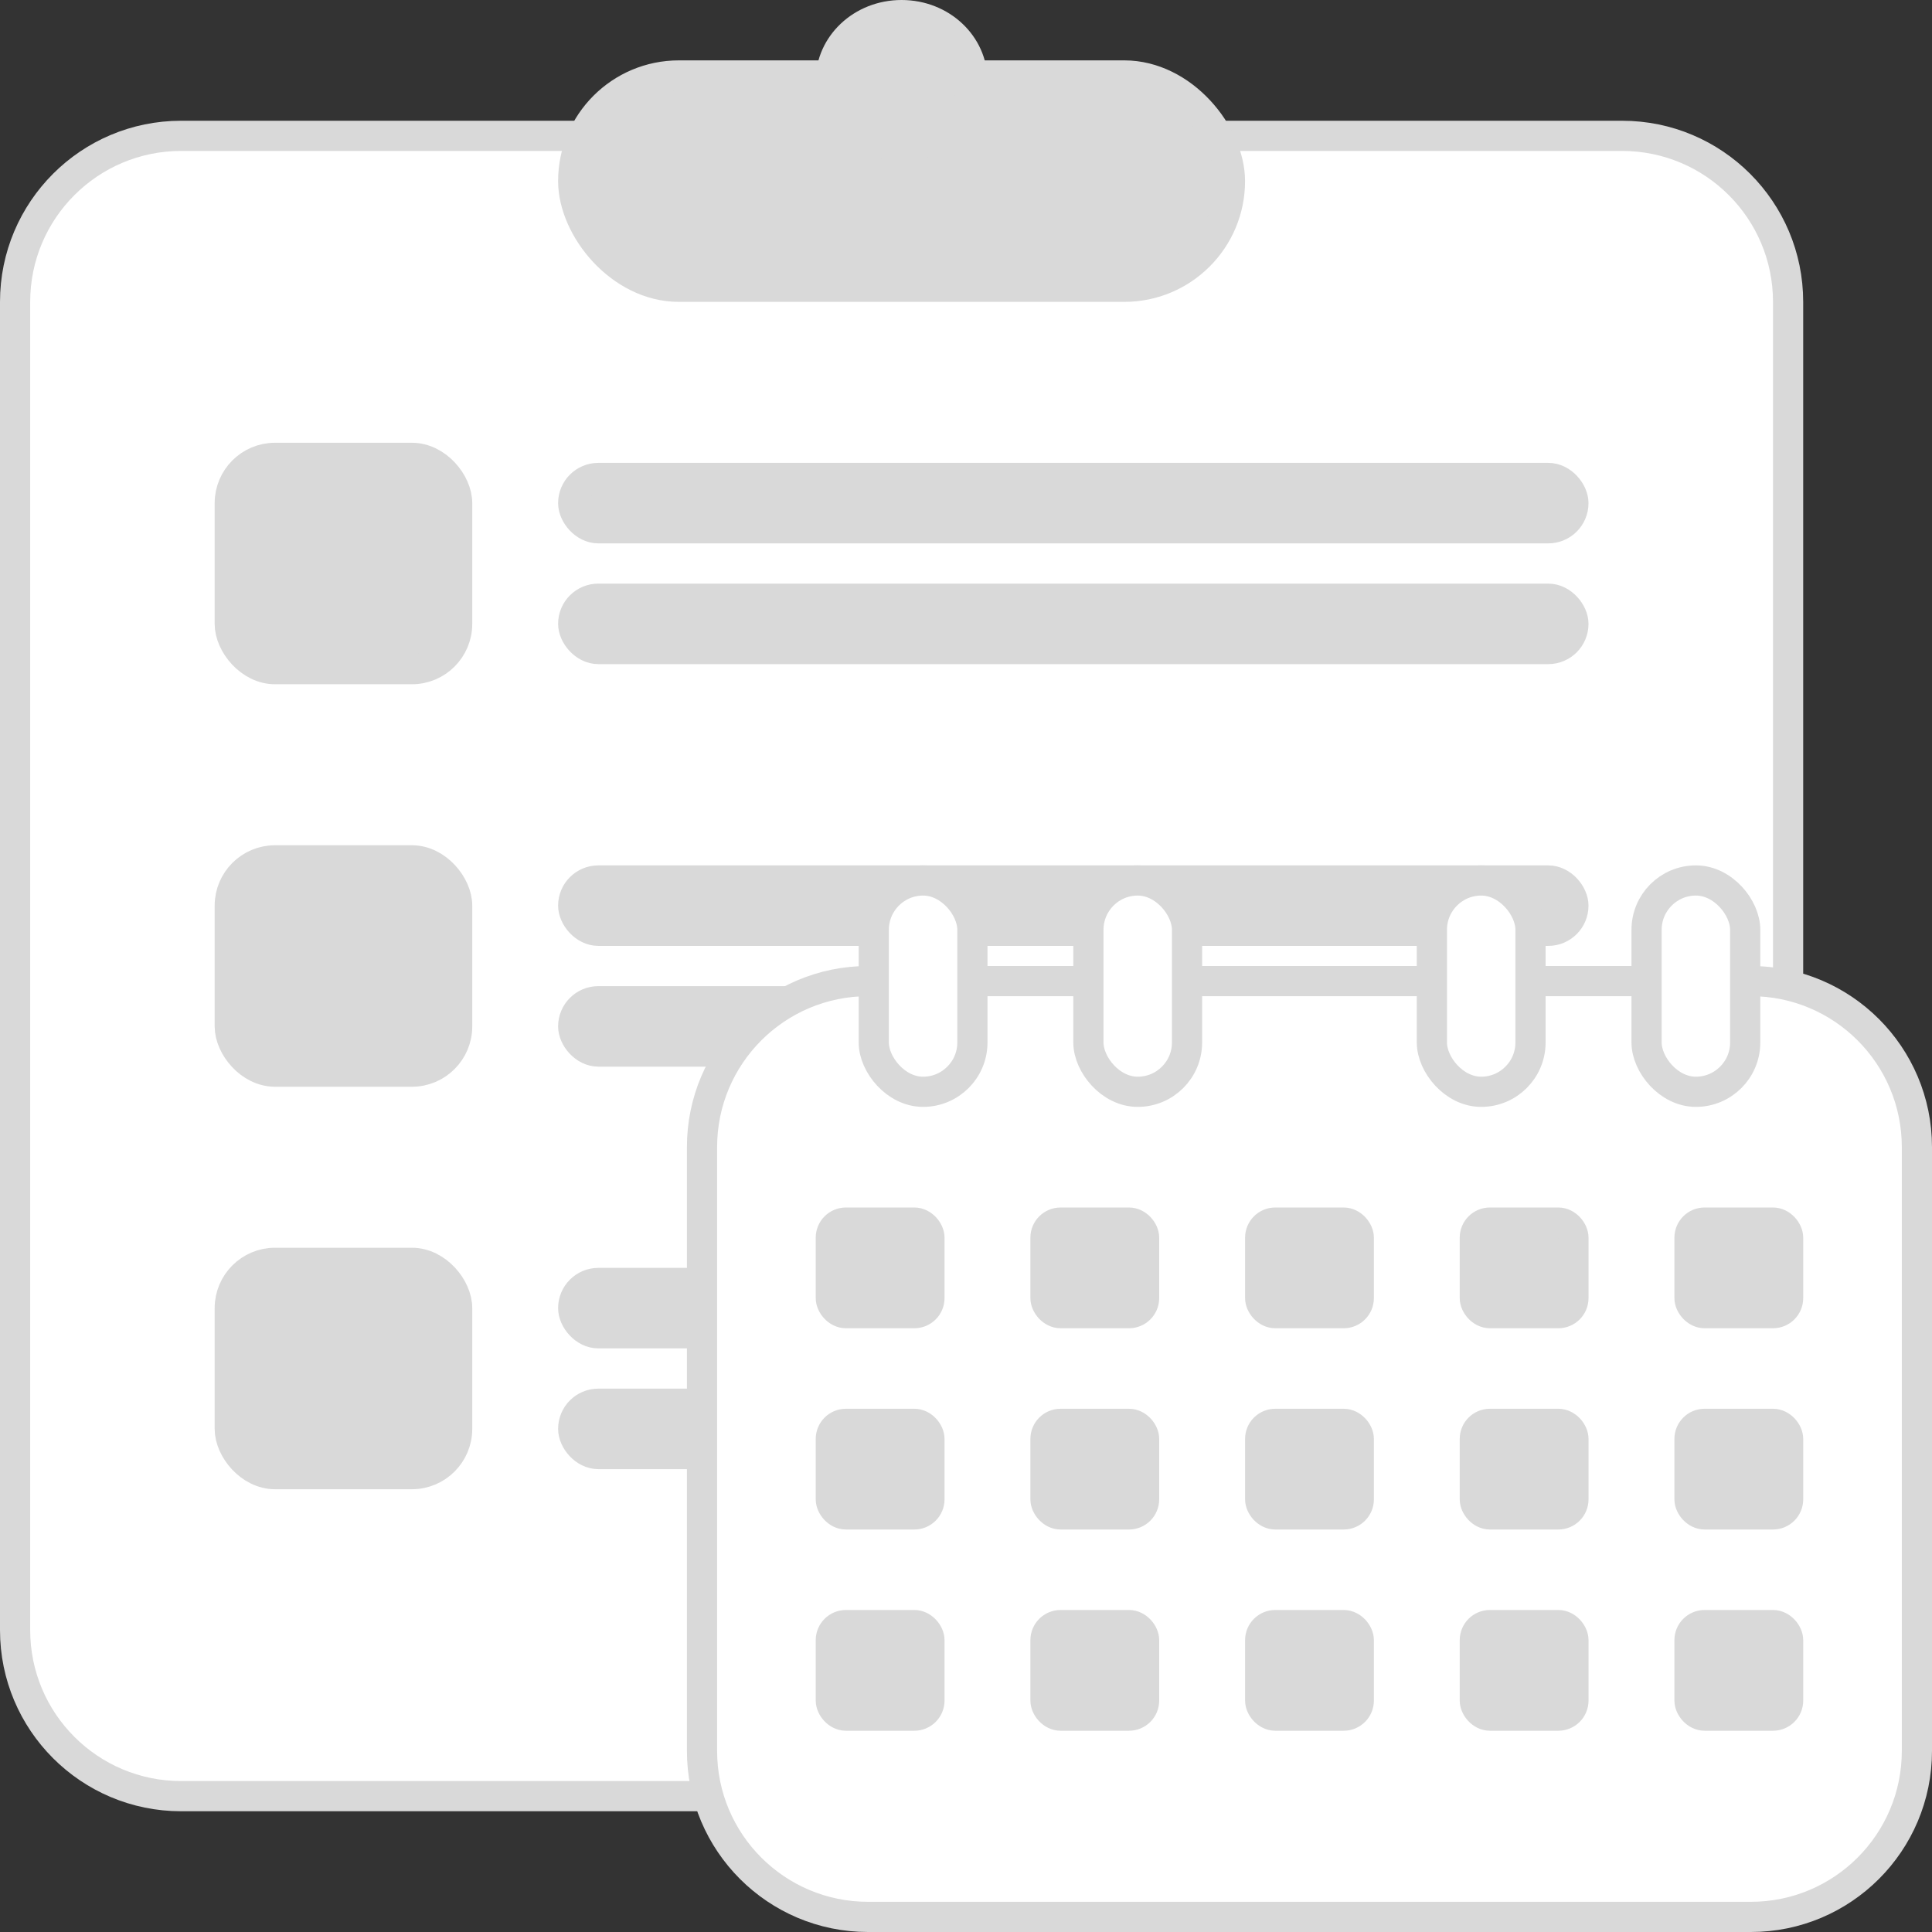 <svg width="64" height="64" viewBox="0 0 64 64" fill="none" xmlns="http://www.w3.org/2000/svg">
<rect x="0" y="0" width="64" height="64" fill="#333333" stroke="none"/>
<path d="M6 4.5H53.733C56.771 4.5 59.233 6.962 59.233 10V54C59.233 57.038 56.771 59.5 53.733 59.5H6C2.962 59.5 0.5 57.038 0.5 54V10C0.5 6.962 2.962 4.5 6 4.5Z" fill="white" stroke="#D9D9D9"/>
<rect x="18.988" y="15.833" width="33.133" height="1.667" rx="0.833" fill="#D9D9D9" stroke="#D9D9D9"/>
<rect x="18.988" y="42.5" width="33.133" height="1.667" rx="0.833" fill="#D9D9D9" stroke="#D9D9D9"/>
<rect x="18.988" y="29.167" width="33.133" height="1.667" rx="0.833" fill="#D9D9D9" stroke="#D9D9D9"/>
<rect x="18.988" y="19.833" width="33.133" height="1.667" rx="0.833" fill="#D9D9D9" stroke="#D9D9D9"/>
<rect x="18.988" y="46.5" width="33.133" height="1.667" rx="0.833" fill="#D9D9D9" stroke="#D9D9D9"/>
<rect x="18.988" y="33.167" width="33.133" height="1.667" rx="0.833" fill="#D9D9D9" stroke="#D9D9D9"/>
<path d="M28.755 32.5H58C61.037 32.5 63.5 34.962 63.5 38V58C63.5 61.038 61.037 63.5 58 63.5H28.755C25.718 63.5 23.255 61.038 23.255 58V38C23.255 34.962 25.718 32.5 28.755 32.5Z" fill="white" stroke="#D9D9D9"/>
<rect x="18.988" y="2.5" width="21.756" height="7" rx="3.5" fill="#D9D9D9" stroke="#D9D9D9"/>
<rect x="28.945" y="29.167" width="3.267" height="7" rx="1.633" fill="white" stroke="#D9D9D9"/>
<rect x="36.055" y="29.167" width="3.267" height="7" rx="1.633" fill="white" stroke="#D9D9D9"/>
<rect x="47.433" y="29.167" width="3.267" height="7" rx="1.633" fill="white" stroke="#D9D9D9"/>
<rect x="54.545" y="29.167" width="3.267" height="7" rx="1.633" fill="white" stroke="#D9D9D9"/>
<rect x="7.611" y="15.167" width="7.533" height="7" rx="1.5" fill="#D9D9D9" stroke="#D9D9D9"/>
<rect x="27.522" y="40.5" width="3.267" height="3" rx="0.5" fill="#D9D9D9" stroke="#D9D9D9"/>
<rect x="34.633" y="40.5" width="3.267" height="3" rx="0.5" fill="#D9D9D9" stroke="#D9D9D9"/>
<rect x="41.745" y="40.5" width="3.267" height="3" rx="0.5" fill="#D9D9D9" stroke="#D9D9D9"/>
<rect x="48.855" y="40.5" width="3.267" height="3" rx="0.5" fill="#D9D9D9" stroke="#D9D9D9"/>
<rect x="55.967" y="40.5" width="3.267" height="3" rx="0.5" fill="#D9D9D9" stroke="#D9D9D9"/>
<rect x="27.522" y="47.167" width="3.267" height="3" rx="0.5" fill="#D9D9D9" stroke="#D9D9D9"/>
<rect x="34.633" y="47.167" width="3.267" height="3" rx="0.5" fill="#D9D9D9" stroke="#D9D9D9"/>
<rect x="41.745" y="47.167" width="3.267" height="3" rx="0.5" fill="#D9D9D9" stroke="#D9D9D9"/>
<rect x="48.855" y="47.167" width="3.267" height="3" rx="0.5" fill="#D9D9D9" stroke="#D9D9D9"/>
<rect x="55.967" y="47.167" width="3.267" height="3" rx="0.5" fill="#D9D9D9" stroke="#D9D9D9"/>
<rect x="27.522" y="53.833" width="3.267" height="3" rx="0.5" fill="#D9D9D9" stroke="#D9D9D9"/>
<rect x="34.633" y="53.833" width="3.267" height="3" rx="0.5" fill="#D9D9D9" stroke="#D9D9D9"/>
<rect x="41.745" y="53.833" width="3.267" height="3" rx="0.5" fill="#D9D9D9" stroke="#D9D9D9"/>
<rect x="48.855" y="53.833" width="3.267" height="3" rx="0.5" fill="#D9D9D9" stroke="#D9D9D9"/>
<rect x="55.967" y="53.833" width="3.267" height="3" rx="0.5" fill="#D9D9D9" stroke="#D9D9D9"/>
<rect x="7.611" y="28.5" width="7.533" height="7" rx="1.5" fill="#D9D9D9" stroke="#D9D9D9"/>
<rect x="7.611" y="41.833" width="7.533" height="7" rx="1.5" fill="#D9D9D9" stroke="#D9D9D9"/>
<path d="M32.211 2.667C32.211 3.833 31.192 4.833 29.866 4.833C28.541 4.833 27.522 3.833 27.522 2.667C27.522 1.5 28.541 0.5 29.866 0.5C31.192 0.5 32.211 1.5 32.211 2.667Z" fill="#D9D9D9" stroke="#D9D9D9"/>
</svg>
